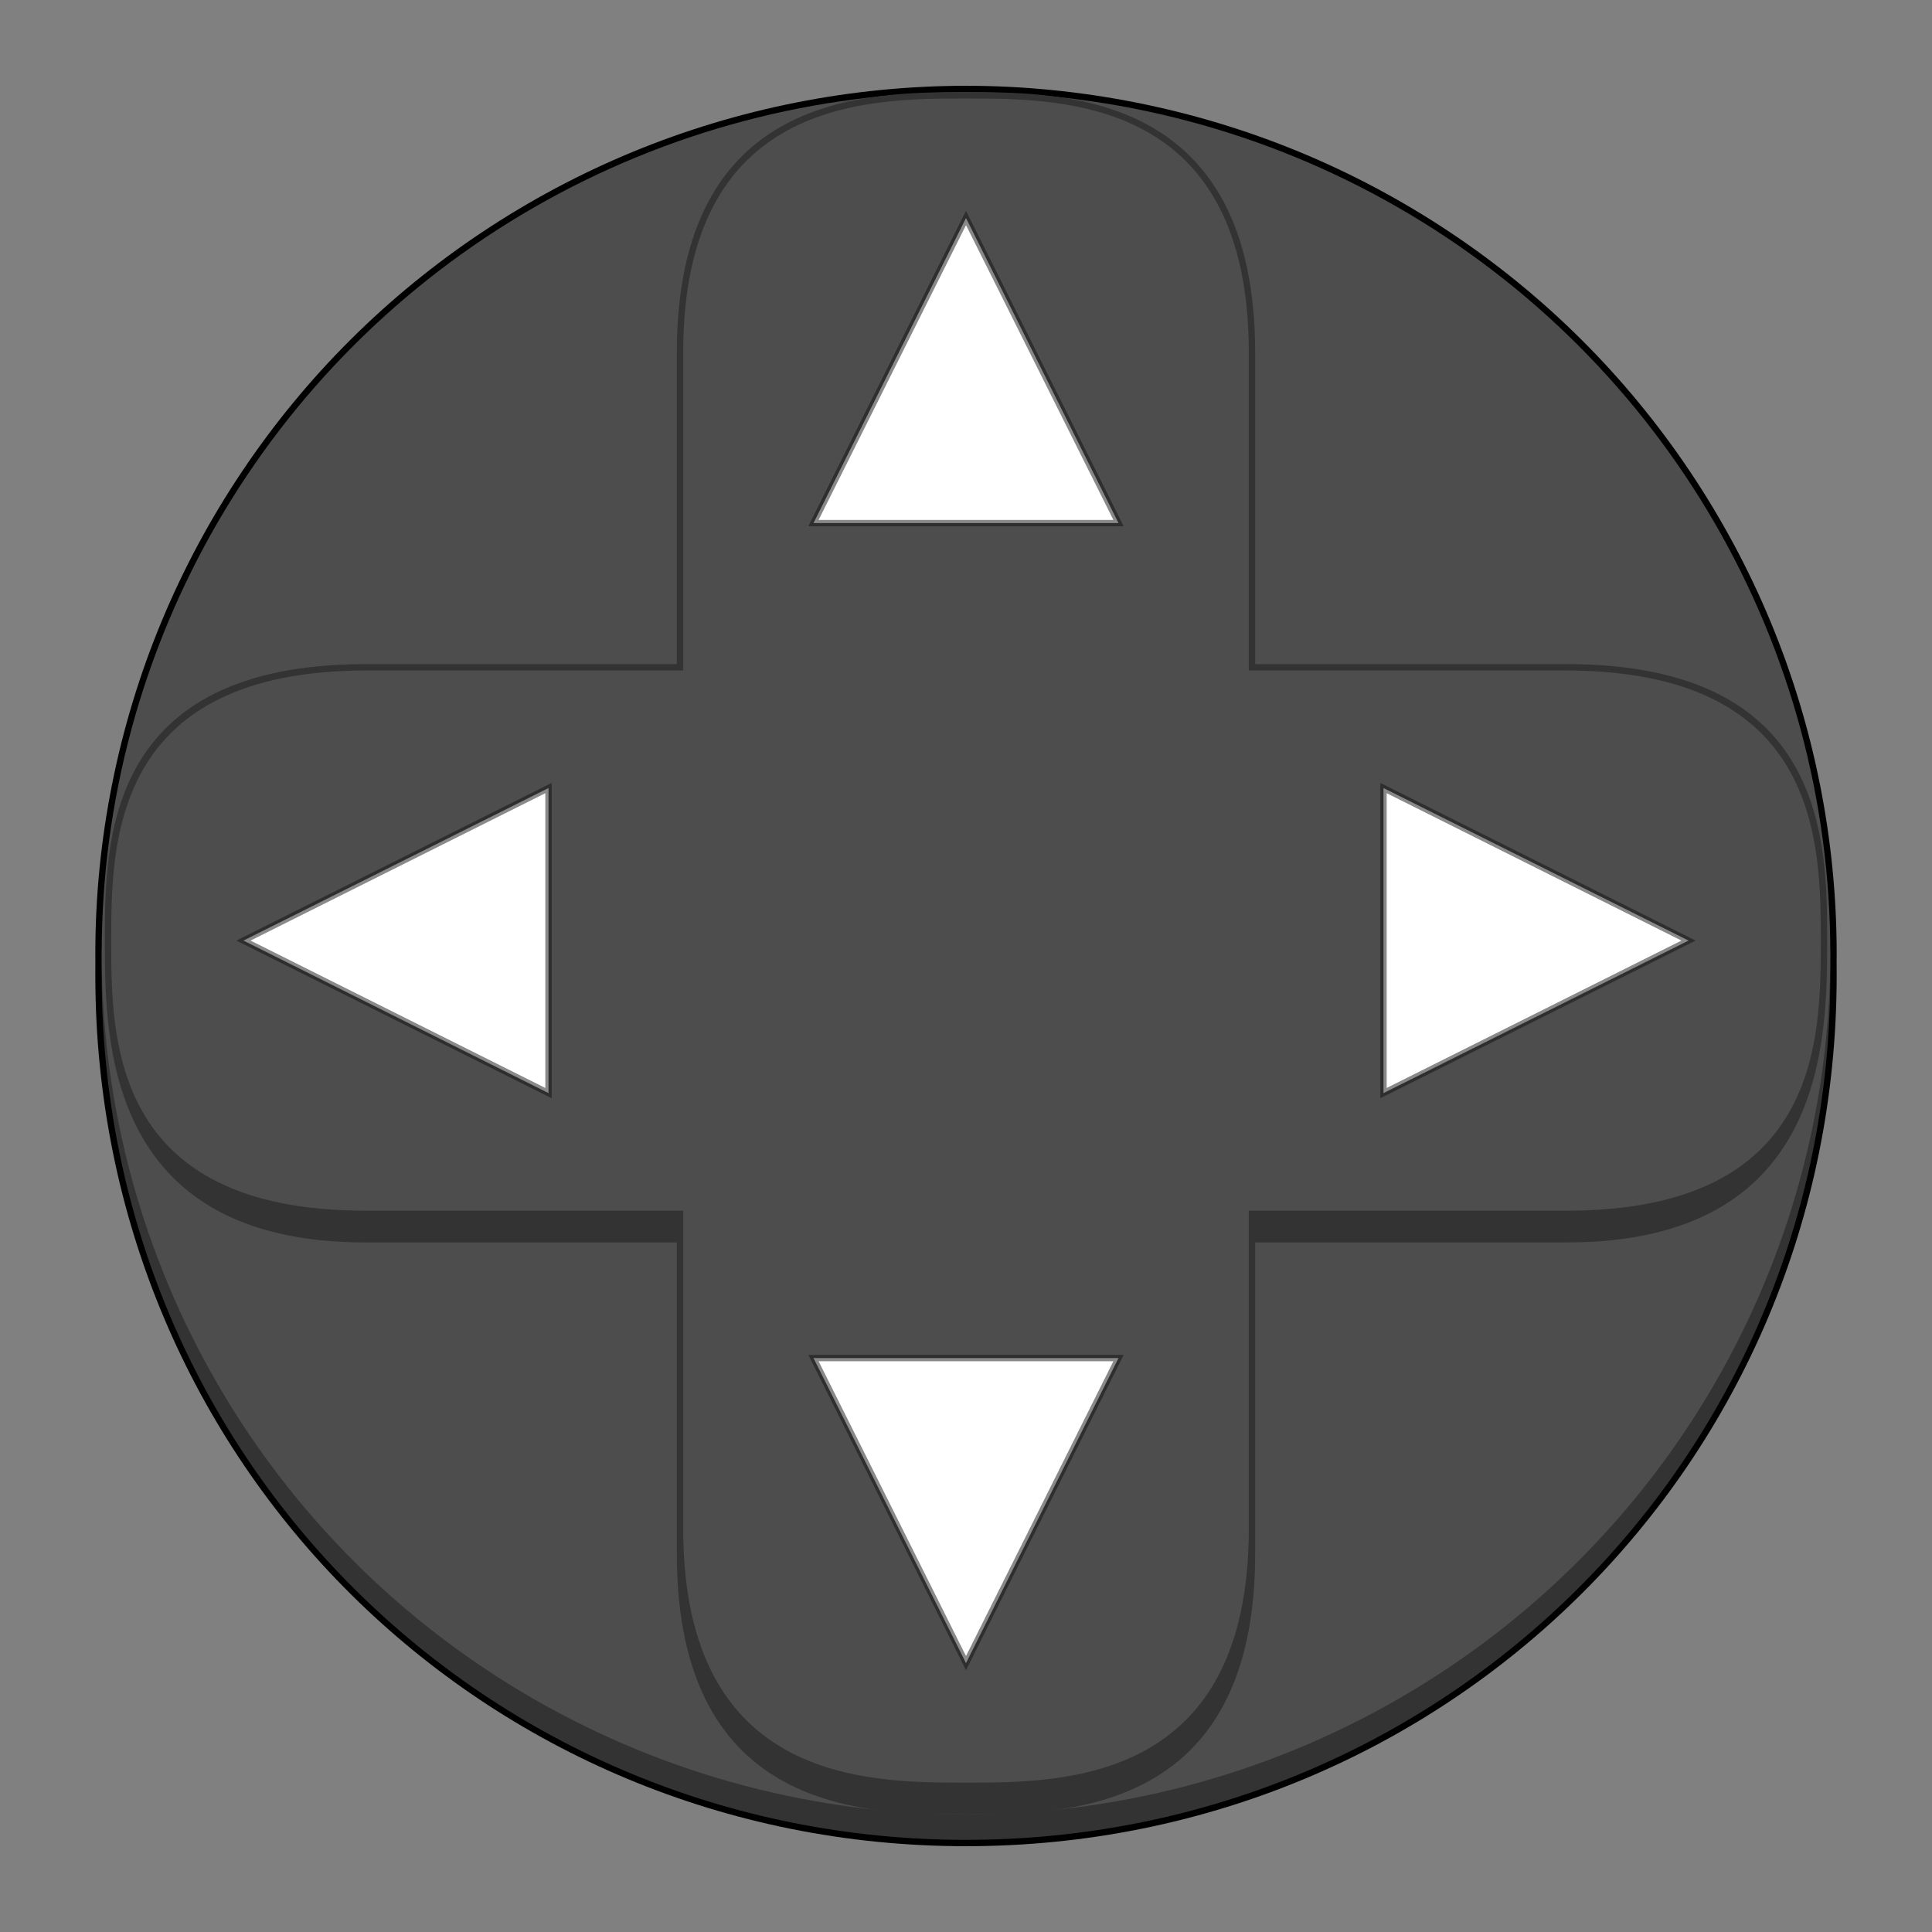<svg height="304" viewBox="0 0 304 304" width="304" xmlns="http://www.w3.org/2000/svg"><rect x="0" y="0" width="304" height="304" fill="#808080" stroke="none"/><g><g fill-rule="evenodd"><path d="m152 13.5c-17.933 0-35.858 3.553-52.426 10.391-16.568 6.837-31.766 16.954-44.447 29.588s-22.834 27.775-29.697 44.283c-6.863 16.508-10.43 34.37-10.43 52.238v.002c.001.443.003.885.008 1.328-.003.896-.008 1.799-.008 2.17 0 76.748 61.359 137 137 137 75.641 0 137-60.252 137-137 0-.354-.005-1.219-.008-2.082v-.006c0-.004 0-.006 0-.01.005-.467.008-.935.008-1.402 0-17.869-3.567-35.731-10.43-52.239-6.863-16.508-17.016-31.648-29.697-44.283s-27.879-22.75-44.447-29.588-34.493-10.391-52.426-10.391z"/><path d="m16.014 149.5c-.009.667-.014 3.333-.014 4 0 76.215 60.889 136 136 136 75.111 0 136-59.785 136-136-.001-.667-.006-3.333-.016-4z" fill="#333"/><ellipse cx="152" cy="150" fill="#4d4d4d" rx="136" ry="135.5"/></g><path d="m152 14.5c-15.523 0-45.5 0-45.5 41v49h-49c-41 0-41 27.977-41 43.5 0 15.477 0 47.5 41 47.5h49v49c0 41 29.977 41 45.5 41 15.477 0 45.5 0 45.5-41v-49h49c41 0 41-32.023 41-47.5 0-15.523 0-43.5-41-43.5h-49v-49c0-41-30.023-41-45.5-41z" fill="#333"/><path d="m152 15.5c-15.5 0-44.5 0-44.5 40v50h-49.807c-40 0-40.193 27-40.193 42.5s0 42.5 40 42.5h50v50c0 40 29 40 44.5 40s44.5 0 44.5-40v-50h50c40 0 40-27 40-42.5s-.193-42.5-40.193-42.5h-49.807v-50c0-40-29-40-44.5-40z" fill="#4d4d4d"/><g fill="#fff" stroke="#100f0f" stroke-opacity=".49"><path d="m86.309 124-48 24 48 24z"/><path d="m128 82.309 24-48 24 48z"/><path d="m217.691 124 48 24-48 24z"/><path d="m128 213.691 24 48 24-48z"/></g></g></svg>
